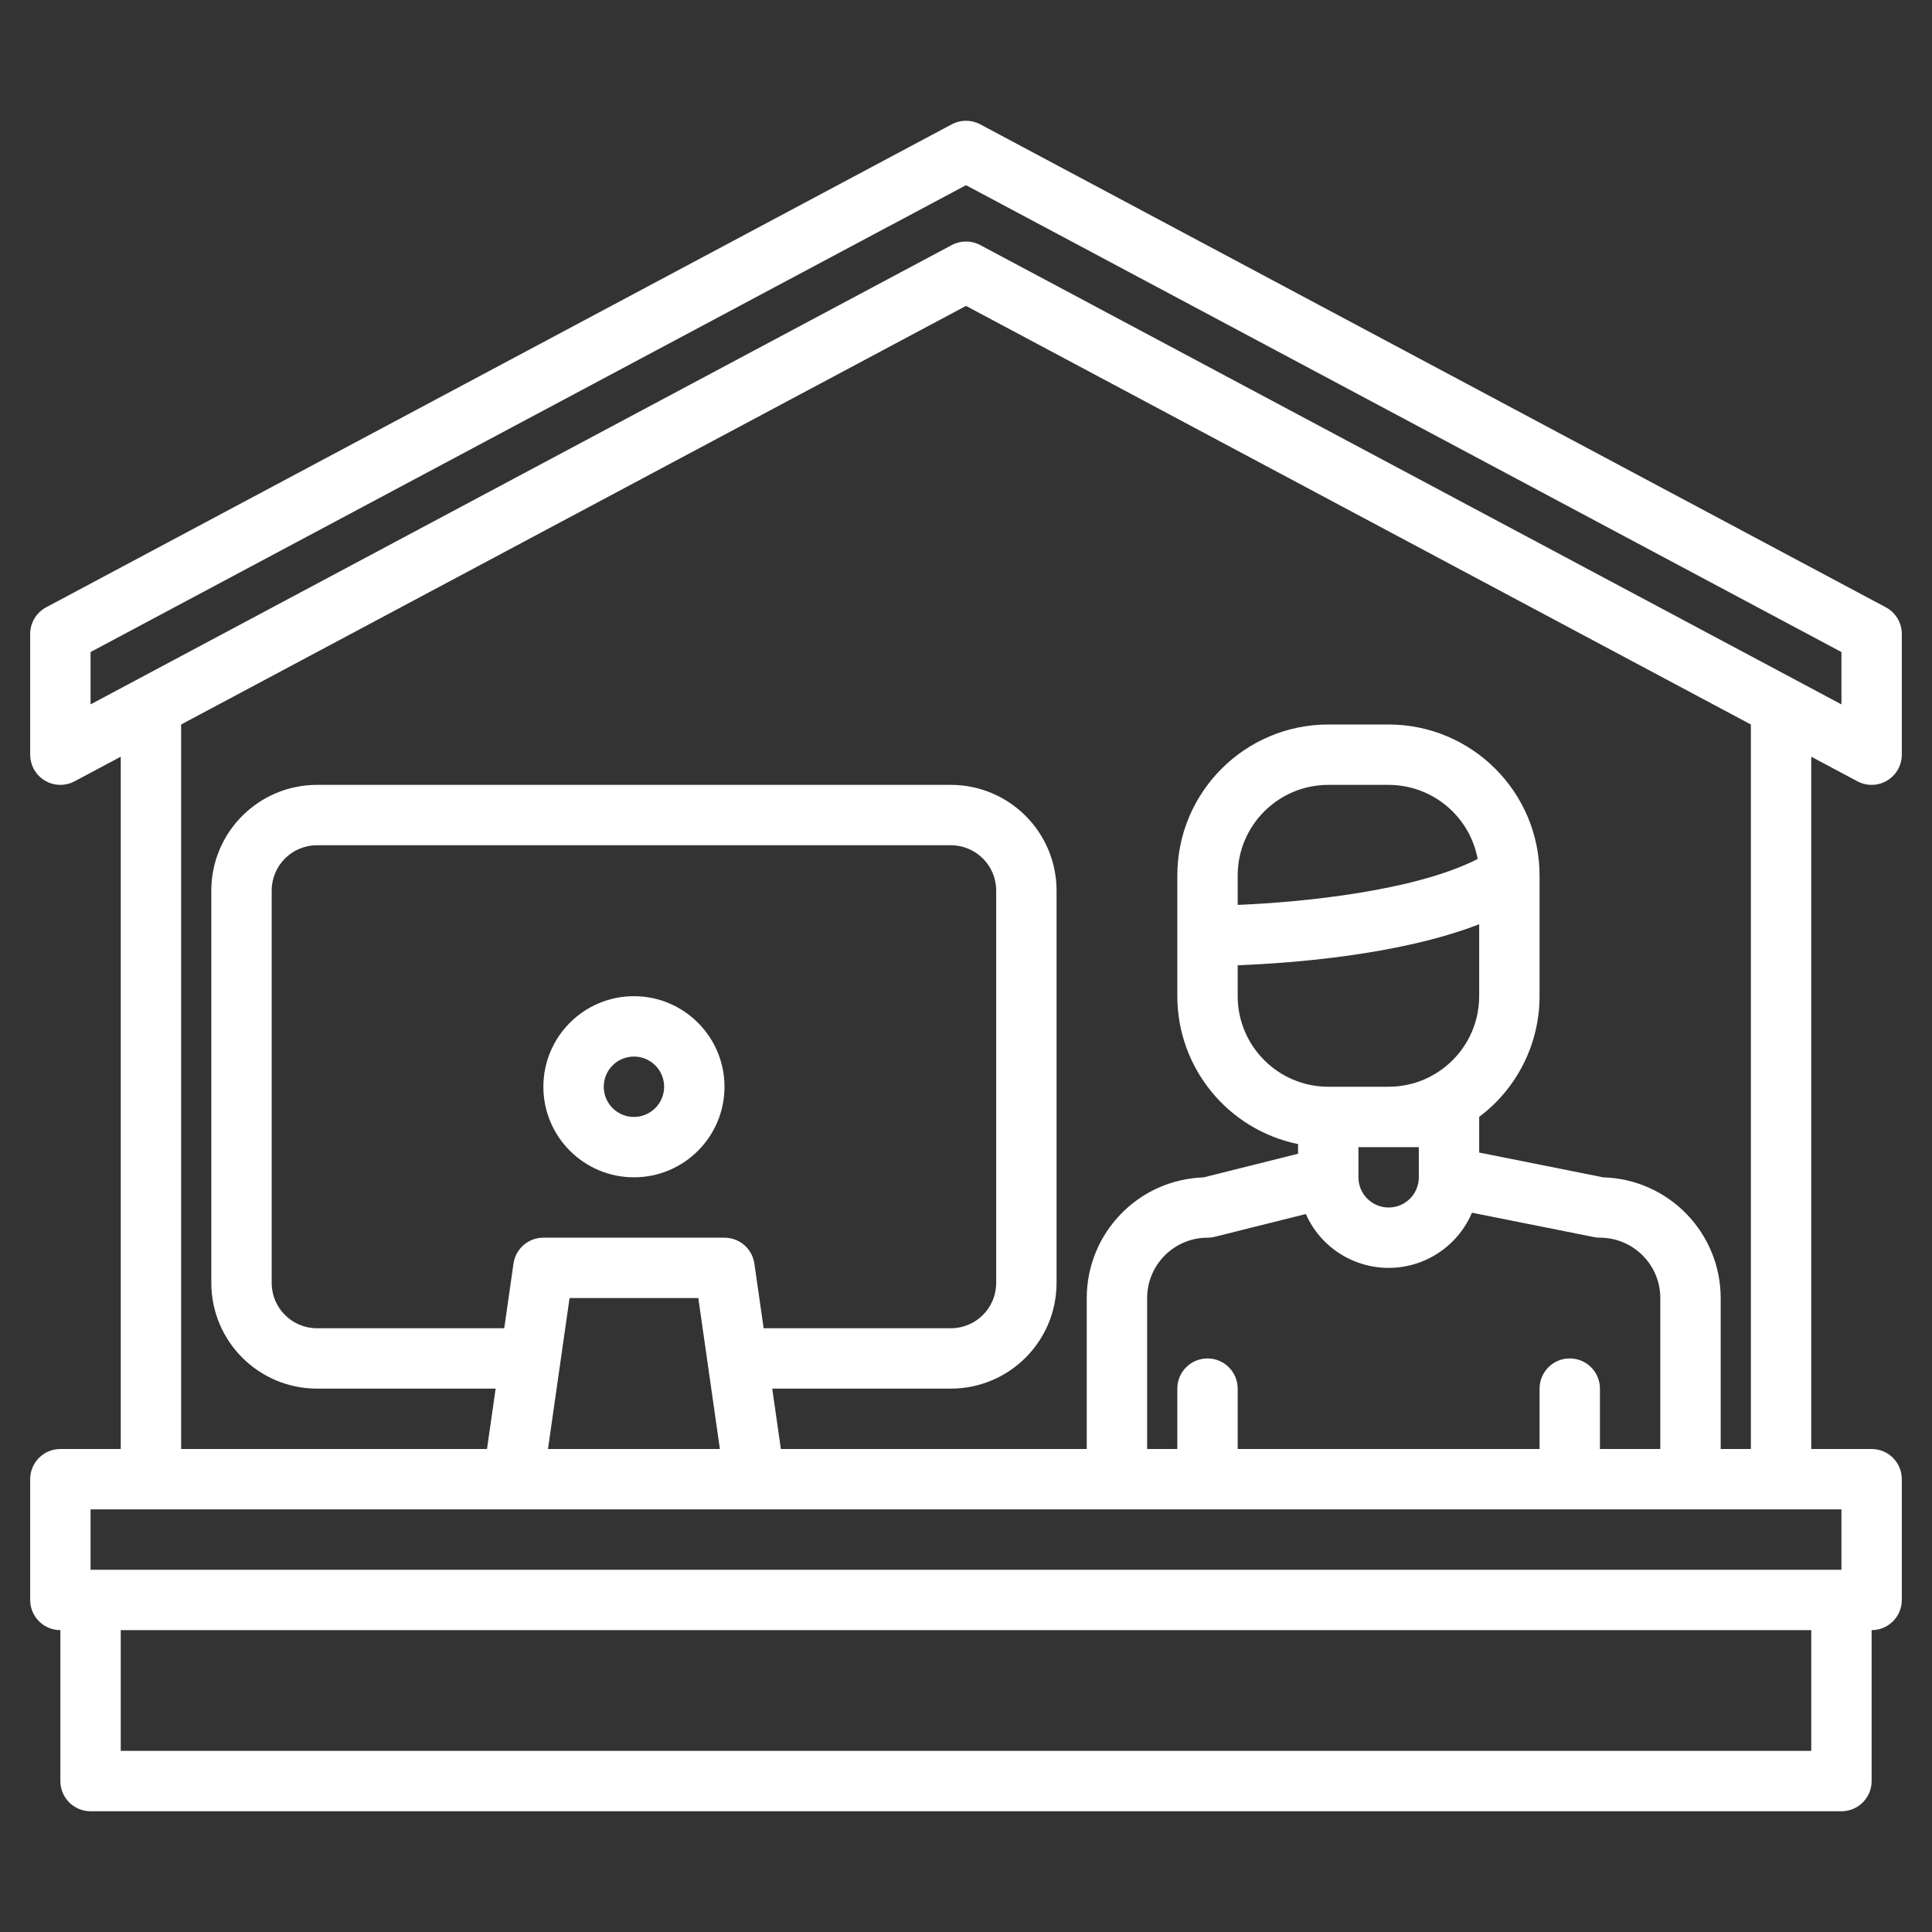<?xml version="1.0" encoding="utf-8"?>
<!-- Generator: Adobe Illustrator 24.2.0, SVG Export Plug-In . SVG Version: 6.00 Build 0)  -->
<svg version="1.1" id="Layer_1" xmlns="http://www.w3.org/2000/svg" xmlns:xlink="http://www.w3.org/1999/xlink" x="0px" y="0px"
	 viewBox="-703 285 512 512" style="enable-background:new -703 285 512 512;" xml:space="preserve">
<rect x="-703" y="285" width="512" height="512" fill="#333333" stroke="none"/>
<style type="text/css">
	.st0{fill:#FFFFFF;}
</style>
<g>
	<path class="st0" d="M-535,549c-13.25,0-24,10.75-24,24s10.75,24,24,24s24-10.75,24-24C-511.01,559.75-521.75,549.01-535,549z
		 M-535,581c-4.42,0-8-3.58-8-8s3.58-8,8-8s8,3.58,8,8C-527,577.42-530.58,580.99-535,581z"/>
	<path class="st0" d="M-210.76,492.06c3.9,2.08,8.74,0.6,10.82-3.3c0.62-1.16,0.94-2.45,0.94-3.76v-32c0-2.96-1.63-5.67-4.24-7.06
		l-240-128c-2.35-1.25-5.17-1.25-7.52,0l-240,128c-2.61,1.39-4.24,4.1-4.24,7.06v32c0,4.42,3.58,8,8,8c1.31,0,2.6-0.32,3.76-0.94
		l12.24-6.53V669h-16c-4.42,0-8,3.58-8,8v32c0,4.42,3.58,8,8,8v40c0,4.42,3.58,8,8,8h464c4.42,0,8-3.58,8-8v-40c4.42,0,8-3.58,8-8
		v-32c0-4.42-3.58-8-8-8h-16V485.53L-210.76,492.06z M-223,749h-448v-32h448V749z M-215,685v16h-464v-16H-215z M-278.15,597.01
		l-32.85-6.57v-9.46c10.07-7.55,16-19.4,16-31.98v-32c-0.02-22.08-17.92-39.98-40-40h-16c-22.08,0.02-39.98,17.92-40,40v32
		c0.02,19,13.39,35.37,32,39.2v2.55l-25.05,6.27C-401.3,597.6-414.98,611.74-415,629v40h-81.06l-2.29-16H-451
		c15.46-0.02,27.98-12.54,28-28V521c-0.02-15.46-12.54-27.98-28-28h-168c-15.46,0.02-27.98,12.54-28,28v104
		c0.02,15.46,12.54,27.98,28,28h47.35l-2.29,16H-655V477l208-110.93L-239,477v192h-8v-40
		C-247.02,611.67-260.82,597.49-278.15,597.01z M-287,645c-4.42,0-8,3.58-8,8v16h-80v-16c0-4.42-3.58-8-8-8s-8,3.58-8,8v16h-8v-40
		c0.01-8.83,7.17-15.99,16-16c0.65,0,1.31-0.08,1.94-0.24l24.12-6.03c5.37,12.12,19.55,17.58,31.67,12.21
		c5.56-2.47,9.98-6.96,12.36-12.56l32.34,6.46c0.52,0.11,1.04,0.16,1.57,0.16c8.83,0.01,15.99,7.17,16,16v40h-16v-16
		C-279,648.58-282.58,645-287,645z M-311,529.93V549c-0.02,13.25-10.75,23.98-24,24h-16c-13.25-0.02-23.98-10.75-24-24v-8.19
		C-361.11,540.27-332.14,538.16-311,529.93z M-375,524.81V517c0.02-13.25,10.75-23.98,24-24h16c11.57,0.02,21.48,8.27,23.6,19.64
		C-328.04,521.14-357.8,524.1-375,524.81z M-327,589v8c0,4.42-3.58,8-8,8s-8-3.58-8-8v-8H-327z M-559,613
		c-3.98,0-7.36,2.93-7.92,6.87l-2.45,17.13H-619c-6.63-0.01-11.99-5.37-12-12V521c0.01-6.63,5.37-11.99,12-12h168
		c6.63,0.01,11.99,5.37,12,12v104c-0.01,6.63-5.37,11.99-12,12h-49.63l-2.45-17.13c-0.56-3.94-3.94-6.87-7.92-6.87H-559z
		 M-512.22,669h-45.56l5.72-40h34.12L-512.22,669z M-443.24,349.94c-2.35-1.25-5.17-1.25-7.52,0L-679,471.67V457.8l232-123.73
		l232,123.73v13.87L-443.24,349.94z"/>
</g>
</svg>
